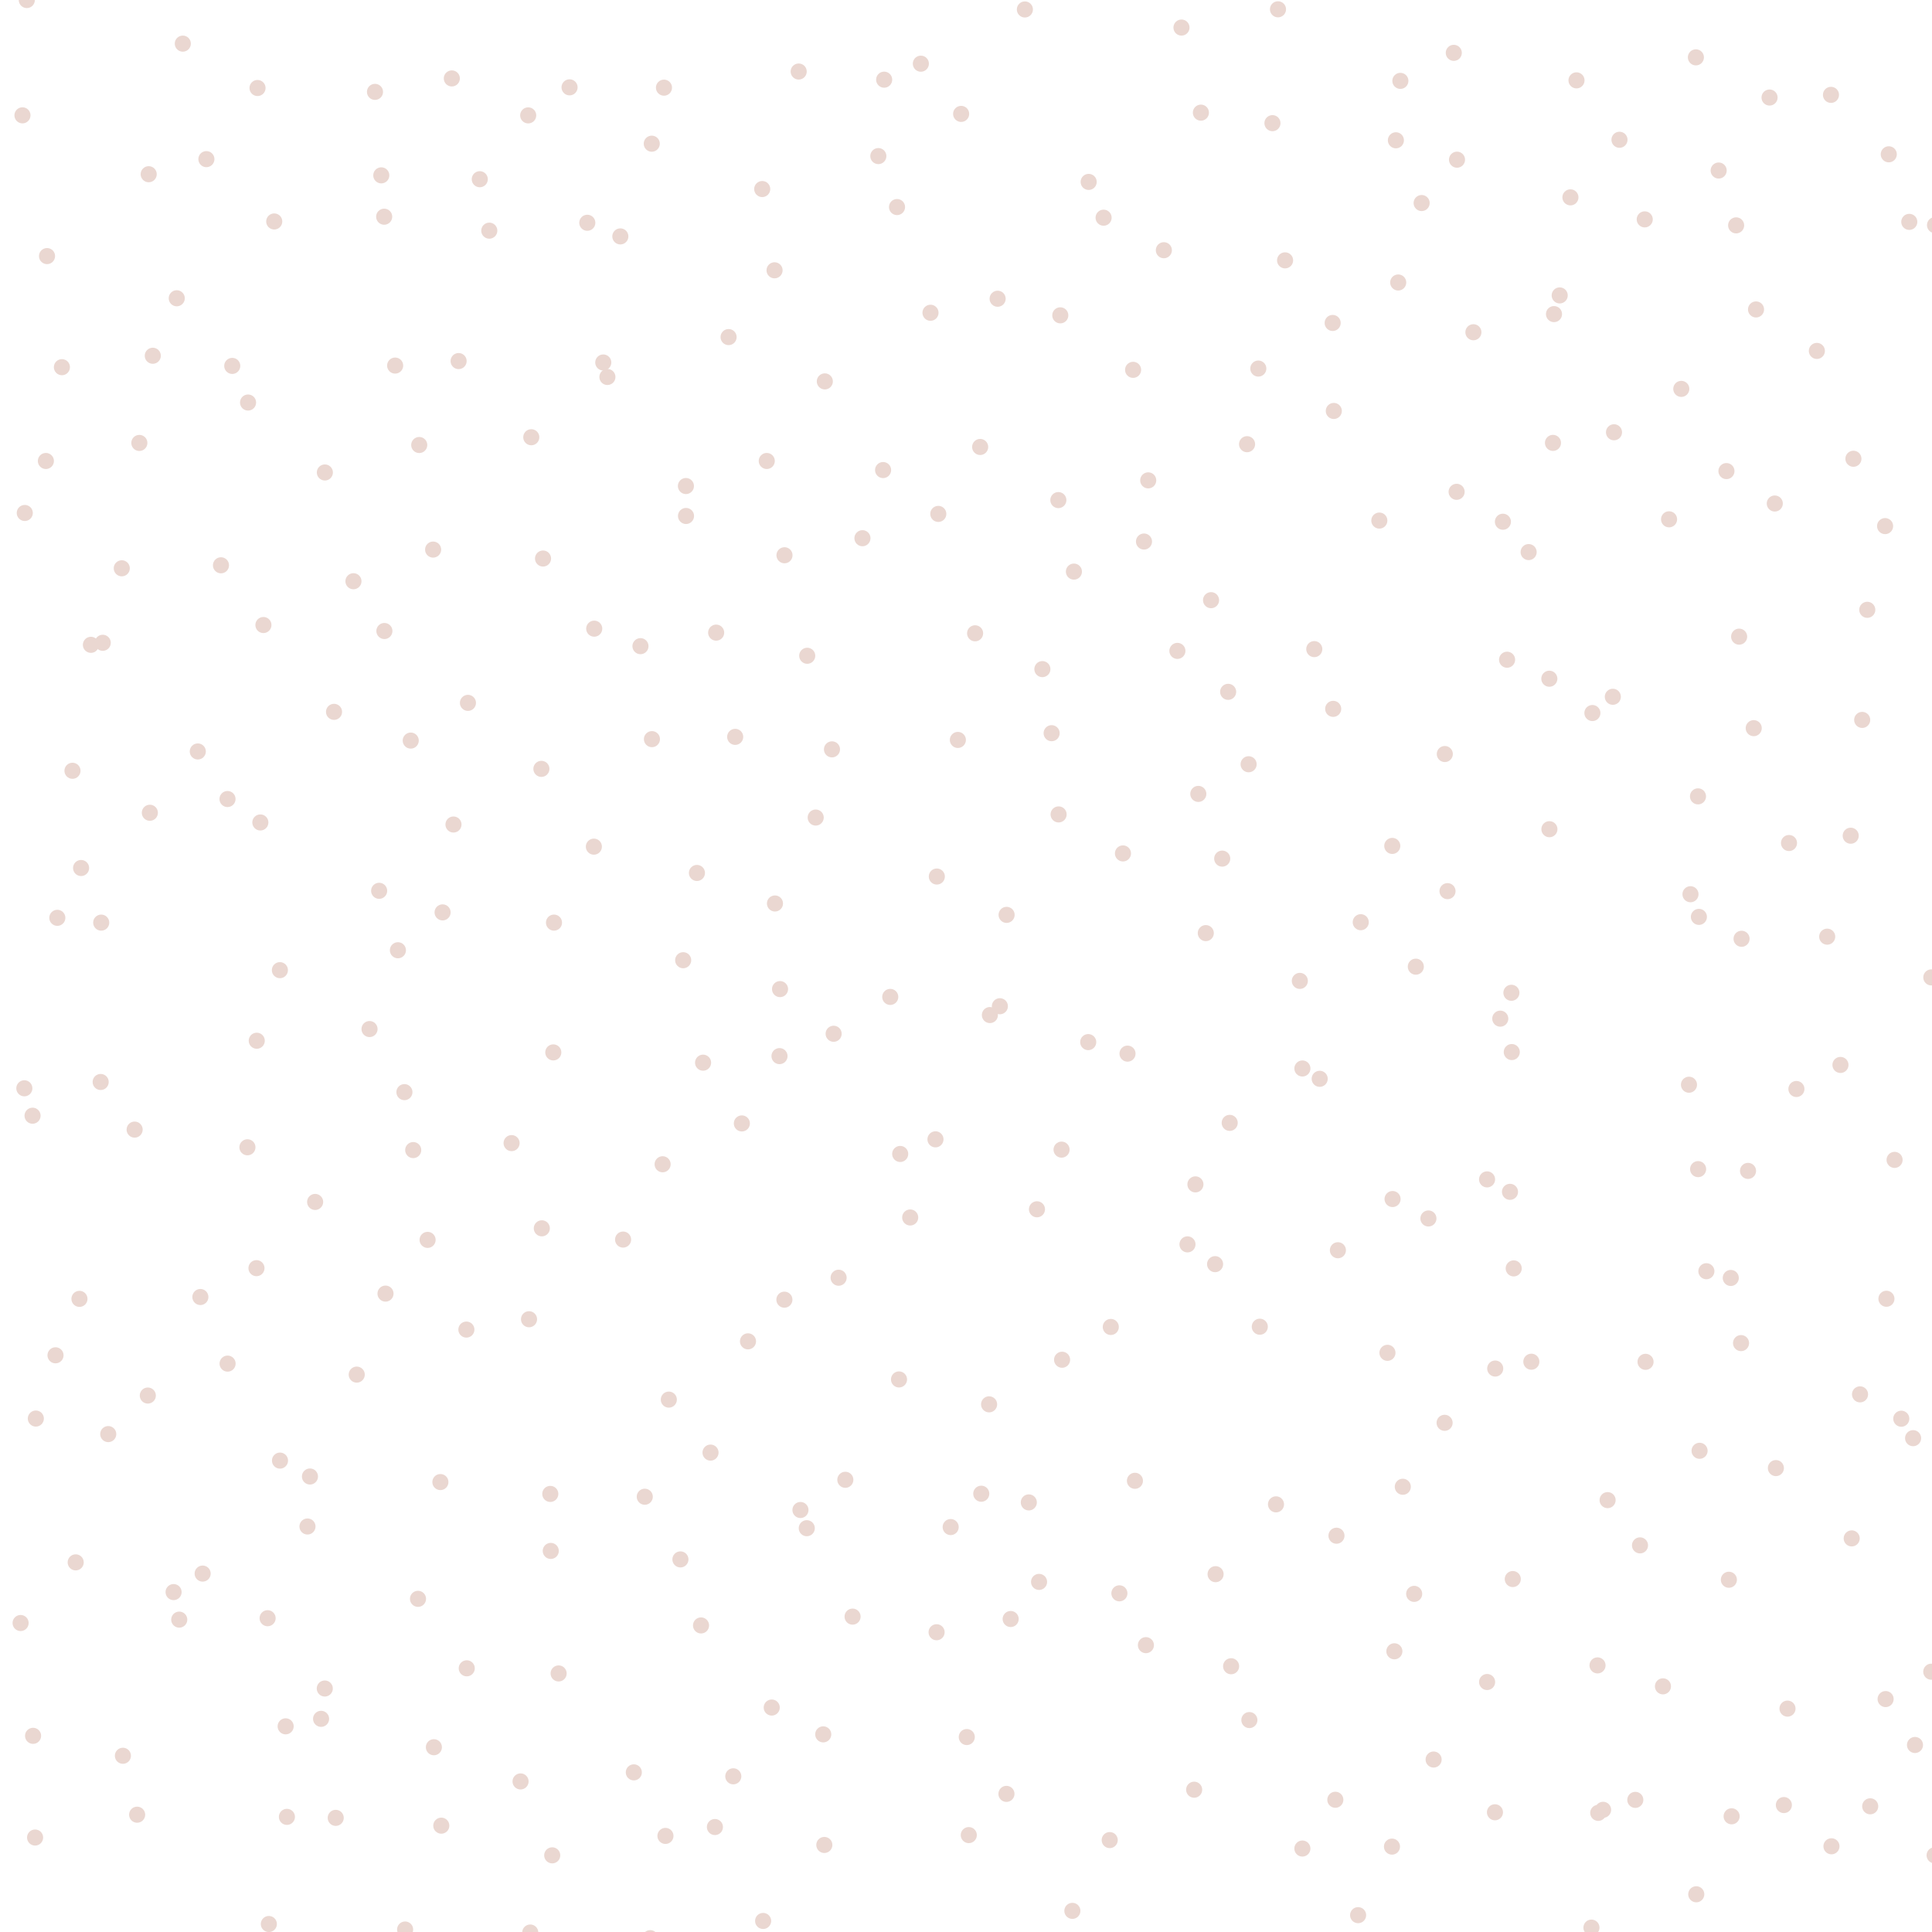 <svg xmlns="http://www.w3.org/2000/svg" width="1920" height="1920"><ellipse fill="#EAD7D1" cx="26.643" cy="0.033" rx="8" ry="8"/><ellipse fill="#EAD7D1" cx="22.327" cy="114.62" rx="8" ry="8"/><ellipse fill="#EAD7D1" cx="46.733" cy="254.505" rx="8" ry="8"/><ellipse fill="#EAD7D1" cx="61.525" cy="364.899" rx="8" ry="8"/><ellipse fill="#EAD7D1" cx="45.601" cy="458.122" rx="8" ry="8"/><ellipse fill="#EAD7D1" cx="24.626" cy="509.785" rx="8" ry="8"/><ellipse fill="#EAD7D1" cx="90.343" cy="640.82" rx="8" ry="8"/><ellipse fill="#EAD7D1" cx="72.03" cy="765.991" rx="8" ry="8"/><ellipse fill="#EAD7D1" cx="80.586" cy="862.619" rx="8" ry="8"/><ellipse fill="#EAD7D1" cx="56.969" cy="912.124" rx="8" ry="8"/><ellipse fill="#EAD7D1" cx="24.193" cy="1081.538" rx="8" ry="8"/><ellipse fill="#EAD7D1" cx="32.352" cy="1108.783" rx="8" ry="8"/><ellipse fill="#EAD7D1" cx="78.958" cy="1290.799" rx="8" ry="8"/><ellipse fill="#EAD7D1" cx="55.172" cy="1346.88" rx="8" ry="8"/><ellipse fill="#EAD7D1" cx="35.617" cy="1409.745" rx="8" ry="8"/><ellipse fill="#EAD7D1" cx="75.227" cy="1552.662" rx="8" ry="8"/><ellipse fill="#EAD7D1" cx="20.477" cy="1612.938" rx="8" ry="8"/><ellipse fill="#EAD7D1" cx="32.87" cy="1725.051" rx="8" ry="8"/><ellipse fill="#EAD7D1" cx="34.877" cy="1826.121" rx="8" ry="8"/><ellipse fill="#EAD7D1" cx="17.745" cy="1933.843" rx="8" ry="8"/><ellipse fill="#EAD7D1" cx="181.675" cy="43.362" rx="8" ry="8"/><ellipse fill="#EAD7D1" cx="147.776" cy="173.136" rx="8" ry="8"/><ellipse fill="#EAD7D1" cx="175.655" cy="296.418" rx="8" ry="8"/><ellipse fill="#EAD7D1" cx="151.839" cy="353.548" rx="8" ry="8"/><ellipse fill="#EAD7D1" cx="138.482" cy="440.184" rx="8" ry="8"/><ellipse fill="#EAD7D1" cx="121.02" cy="564.759" rx="8" ry="8"/><ellipse fill="#EAD7D1" cx="102.103" cy="638.806" rx="8" ry="8"/><ellipse fill="#EAD7D1" cx="196.564" cy="746.797" rx="8" ry="8"/><ellipse fill="#EAD7D1" cx="148.919" cy="807.716" rx="8" ry="8"/><ellipse fill="#EAD7D1" cx="100.585" cy="916.895" rx="8" ry="8"/><ellipse fill="#EAD7D1" cx="100.043" cy="1075.26" rx="8" ry="8"/><ellipse fill="#EAD7D1" cx="133.797" cy="1122.591" rx="8" ry="8"/><ellipse fill="#EAD7D1" cx="199.13" cy="1288.954" rx="8" ry="8"/><ellipse fill="#EAD7D1" cx="146.895" cy="1386.881" rx="8" ry="8"/><ellipse fill="#EAD7D1" cx="107.568" cy="1425.187" rx="8" ry="8"/><ellipse fill="#EAD7D1" cx="172.513" cy="1582.203" rx="8" ry="8"/><ellipse fill="#EAD7D1" cx="178.134" cy="1609.57" rx="8" ry="8"/><ellipse fill="#EAD7D1" cx="122.137" cy="1744.861" rx="8" ry="8"/><ellipse fill="#EAD7D1" cx="136.285" cy="1803.432" rx="8" ry="8"/><ellipse fill="#EAD7D1" cx="182.263" cy="1977.954" rx="8" ry="8"/><ellipse fill="#EAD7D1" cx="255.929" cy="87.46" rx="8" ry="8"/><ellipse fill="#EAD7D1" cx="205.108" cy="158.148" rx="8" ry="8"/><ellipse fill="#EAD7D1" cx="272.53" cy="220.085" rx="8" ry="8"/><ellipse fill="#EAD7D1" cx="230.809" cy="363.634" rx="8" ry="8"/><ellipse fill="#EAD7D1" cx="246.52" cy="400.029" rx="8" ry="8"/><ellipse fill="#EAD7D1" cx="219.601" cy="561.786" rx="8" ry="8"/><ellipse fill="#EAD7D1" cx="261.784" cy="621.144" rx="8" ry="8"/><ellipse fill="#EAD7D1" cx="226.104" cy="794.063" rx="8" ry="8"/><ellipse fill="#EAD7D1" cx="258.736" cy="817.353" rx="8" ry="8"/><ellipse fill="#EAD7D1" cx="278.154" cy="964.139" rx="8" ry="8"/><ellipse fill="#EAD7D1" cx="255.161" cy="1034.269" rx="8" ry="8"/><ellipse fill="#EAD7D1" cx="245.893" cy="1140.16" rx="8" ry="8"/><ellipse fill="#EAD7D1" cx="254.879" cy="1260.286" rx="8" ry="8"/><ellipse fill="#EAD7D1" cx="226.177" cy="1355.151" rx="8" ry="8"/><ellipse fill="#EAD7D1" cx="278.257" cy="1451.526" rx="8" ry="8"/><ellipse fill="#EAD7D1" cx="201.389" cy="1563.817" rx="8" ry="8"/><ellipse fill="#EAD7D1" cx="265.953" cy="1608.161" rx="8" ry="8"/><ellipse fill="#EAD7D1" cx="283.876" cy="1715.61" rx="8" ry="8"/><ellipse fill="#EAD7D1" cx="285.129" cy="1805.584" rx="8" ry="8"/><ellipse fill="#EAD7D1" cx="267.177" cy="1912.064" rx="8" ry="8"/><ellipse fill="#EAD7D1" cx="372.658" cy="91.307" rx="8" ry="8"/><ellipse fill="#EAD7D1" cx="378.921" cy="174.263" rx="8" ry="8"/><ellipse fill="#EAD7D1" cx="381.79" cy="215.358" rx="8" ry="8"/><ellipse fill="#EAD7D1" cx="392.697" cy="363.308" rx="8" ry="8"/><ellipse fill="#EAD7D1" cx="322.85" cy="469.541" rx="8" ry="8"/><ellipse fill="#EAD7D1" cx="351.256" cy="577.625" rx="8" ry="8"/><ellipse fill="#EAD7D1" cx="382.01" cy="627.09" rx="8" ry="8"/><ellipse fill="#EAD7D1" cx="331.957" cy="707.427" rx="8" ry="8"/><ellipse fill="#EAD7D1" cx="376.793" cy="885.27" rx="8" ry="8"/><ellipse fill="#EAD7D1" cx="395.444" cy="944.349" rx="8" ry="8"/><ellipse fill="#EAD7D1" cx="367.236" cy="1022.66" rx="8" ry="8"/><ellipse fill="#EAD7D1" cx="313.181" cy="1194.476" rx="8" ry="8"/><ellipse fill="#EAD7D1" cx="383.114" cy="1285.574" rx="8" ry="8"/><ellipse fill="#EAD7D1" cx="354.523" cy="1366.075" rx="8" ry="8"/><ellipse fill="#EAD7D1" cx="308.029" cy="1467.337" rx="8" ry="8"/><ellipse fill="#EAD7D1" cx="305.568" cy="1517.014" rx="8" ry="8"/><ellipse fill="#EAD7D1" cx="322.762" cy="1678.022" rx="8" ry="8"/><ellipse fill="#EAD7D1" cx="319.092" cy="1708.163" rx="8" ry="8"/><ellipse fill="#EAD7D1" cx="333.638" cy="1806.572" rx="8" ry="8"/><ellipse fill="#EAD7D1" cx="383.738" cy="1991.436" rx="8" ry="8"/><ellipse fill="#EAD7D1" cx="449.025" cy="77.933" rx="8" ry="8"/><ellipse fill="#EAD7D1" cx="476.795" cy="178.106" rx="8" ry="8"/><ellipse fill="#EAD7D1" cx="486.256" cy="229.23" rx="8" ry="8"/><ellipse fill="#EAD7D1" cx="455.761" cy="358.831" rx="8" ry="8"/><ellipse fill="#EAD7D1" cx="416.633" cy="442.243" rx="8" ry="8"/><ellipse fill="#EAD7D1" cx="430.432" cy="546.177" rx="8" ry="8"/><ellipse fill="#EAD7D1" cx="465.036" cy="698.502" rx="8" ry="8"/><ellipse fill="#EAD7D1" cx="408.191" cy="735.985" rx="8" ry="8"/><ellipse fill="#EAD7D1" cx="450.664" cy="819.391" rx="8" ry="8"/><ellipse fill="#EAD7D1" cx="439.84" cy="906.719" rx="8" ry="8"/><ellipse fill="#EAD7D1" cx="401.914" cy="1085.355" rx="8" ry="8"/><ellipse fill="#EAD7D1" cx="410.648" cy="1142.941" rx="8" ry="8"/><ellipse fill="#EAD7D1" cx="424.941" cy="1232.183" rx="8" ry="8"/><ellipse fill="#EAD7D1" cx="463.49" cy="1321.327" rx="8" ry="8"/><ellipse fill="#EAD7D1" cx="437.655" cy="1472.86" rx="8" ry="8"/><ellipse fill="#EAD7D1" cx="415.409" cy="1588.907" rx="8" ry="8"/><ellipse fill="#EAD7D1" cx="463.852" cy="1657.949" rx="8" ry="8"/><ellipse fill="#EAD7D1" cx="431.195" cy="1736.378" rx="8" ry="8"/><ellipse fill="#EAD7D1" cx="438.561" cy="1814.327" rx="8" ry="8"/><ellipse fill="#EAD7D1" cx="402.601" cy="1917.533" rx="8" ry="8"/><ellipse fill="#EAD7D1" cx="566.021" cy="86.792" rx="8" ry="8"/><ellipse fill="#EAD7D1" cx="524.917" cy="114.662" rx="8" ry="8"/><ellipse fill="#EAD7D1" cx="583.657" cy="221.388" rx="8" ry="8"/><ellipse fill="#EAD7D1" cx="599.523" cy="360.232" rx="8" ry="8"/><ellipse fill="#EAD7D1" cx="527.987" cy="434.522" rx="8" ry="8"/><ellipse fill="#EAD7D1" cx="539.656" cy="555.064" rx="8" ry="8"/><ellipse fill="#EAD7D1" cx="590.532" cy="624.763" rx="8" ry="8"/><ellipse fill="#EAD7D1" cx="538.036" cy="764.089" rx="8" ry="8"/><ellipse fill="#EAD7D1" cx="590.183" cy="841.393" rx="8" ry="8"/><ellipse fill="#EAD7D1" cx="550.556" cy="916.887" rx="8" ry="8"/><ellipse fill="#EAD7D1" cx="549.861" cy="1045.857" rx="8" ry="8"/><ellipse fill="#EAD7D1" cx="508.408" cy="1136.014" rx="8" ry="8"/><ellipse fill="#EAD7D1" cx="538.455" cy="1220.69" rx="8" ry="8"/><ellipse fill="#EAD7D1" cx="525.741" cy="1311.051" rx="8" ry="8"/><ellipse fill="#EAD7D1" cx="546.881" cy="1484.636" rx="8" ry="8"/><ellipse fill="#EAD7D1" cx="547.34" cy="1541.285" rx="8" ry="8"/><ellipse fill="#EAD7D1" cx="555.15" cy="1663.047" rx="8" ry="8"/><ellipse fill="#EAD7D1" cx="517.32" cy="1770.366" rx="8" ry="8"/><ellipse fill="#EAD7D1" cx="548.794" cy="1843.815" rx="8" ry="8"/><ellipse fill="#EAD7D1" cx="526.962" cy="1920.52" rx="8" ry="8"/><ellipse fill="#EAD7D1" cx="659.851" cy="87.118" rx="8" ry="8"/><ellipse fill="#EAD7D1" cx="647.722" cy="142.796" rx="8" ry="8"/><ellipse fill="#EAD7D1" cx="616.482" cy="234.932" rx="8" ry="8"/><ellipse fill="#EAD7D1" cx="603.636" cy="374.636" rx="8" ry="8"/><ellipse fill="#EAD7D1" cx="681.664" cy="483.012" rx="8" ry="8"/><ellipse fill="#EAD7D1" cx="681.754" cy="512.769" rx="8" ry="8"/><ellipse fill="#EAD7D1" cx="636.485" cy="642.146" rx="8" ry="8"/><ellipse fill="#EAD7D1" cx="647.89" cy="734.556" rx="8" ry="8"/><ellipse fill="#EAD7D1" cx="692.607" cy="867.531" rx="8" ry="8"/><ellipse fill="#EAD7D1" cx="678.936" cy="954.253" rx="8" ry="8"/><ellipse fill="#EAD7D1" cx="698.716" cy="1056.073" rx="8" ry="8"/><ellipse fill="#EAD7D1" cx="658.507" cy="1157.032" rx="8" ry="8"/><ellipse fill="#EAD7D1" cx="619.22" cy="1231.873" rx="8" ry="8"/><ellipse fill="#EAD7D1" cx="664.673" cy="1390.918" rx="8" ry="8"/><ellipse fill="#EAD7D1" cx="640.77" cy="1487.439" rx="8" ry="8"/><ellipse fill="#EAD7D1" cx="676.197" cy="1549.723" rx="8" ry="8"/><ellipse fill="#EAD7D1" cx="696.678" cy="1615.343" rx="8" ry="8"/><ellipse fill="#EAD7D1" cx="629.884" cy="1761.353" rx="8" ry="8"/><ellipse fill="#EAD7D1" cx="661.315" cy="1824.51" rx="8" ry="8"/><ellipse fill="#EAD7D1" cx="646.192" cy="1926.124" rx="8" ry="8"/><ellipse fill="#EAD7D1" cx="793.73" cy="71.089" rx="8" ry="8"/><ellipse fill="#EAD7D1" cx="757.486" cy="187.875" rx="8" ry="8"/><ellipse fill="#EAD7D1" cx="769.747" cy="268.624" rx="8" ry="8"/><ellipse fill="#EAD7D1" cx="724.064" cy="334.994" rx="8" ry="8"/><ellipse fill="#EAD7D1" cx="761.999" cy="458.117" rx="8" ry="8"/><ellipse fill="#EAD7D1" cx="779.619" cy="551.809" rx="8" ry="8"/><ellipse fill="#EAD7D1" cx="711.71" cy="628.706" rx="8" ry="8"/><ellipse fill="#EAD7D1" cx="730.614" cy="732.294" rx="8" ry="8"/><ellipse fill="#EAD7D1" cx="770.154" cy="897.875" rx="8" ry="8"/><ellipse fill="#EAD7D1" cx="775.193" cy="982.958" rx="8" ry="8"/><ellipse fill="#EAD7D1" cx="774.66" cy="1049.555" rx="8" ry="8"/><ellipse fill="#EAD7D1" cx="737.247" cy="1116.45" rx="8" ry="8"/><ellipse fill="#EAD7D1" cx="779.52" cy="1291.606" rx="8" ry="8"/><ellipse fill="#EAD7D1" cx="743.346" cy="1333.008" rx="8" ry="8"/><ellipse fill="#EAD7D1" cx="706.113" cy="1443.581" rx="8" ry="8"/><ellipse fill="#EAD7D1" cx="795.478" cy="1500.621" rx="8" ry="8"/><ellipse fill="#EAD7D1" cx="766.947" cy="1696.941" rx="8" ry="8"/><ellipse fill="#EAD7D1" cx="728.737" cy="1765.28" rx="8" ry="8"/><ellipse fill="#EAD7D1" cx="710.48" cy="1815.682" rx="8" ry="8"/><ellipse fill="#EAD7D1" cx="758.388" cy="1909.023" rx="8" ry="8"/><ellipse fill="#EAD7D1" cx="878.669" cy="79.182" rx="8" ry="8"/><ellipse fill="#EAD7D1" cx="872.884" cy="155.116" rx="8" ry="8"/><ellipse fill="#EAD7D1" cx="891.45" cy="205.774" rx="8" ry="8"/><ellipse fill="#EAD7D1" cx="819.701" cy="379.024" rx="8" ry="8"/><ellipse fill="#EAD7D1" cx="877.61" cy="467.141" rx="8" ry="8"/><ellipse fill="#EAD7D1" cx="857.09" cy="534.867" rx="8" ry="8"/><ellipse fill="#EAD7D1" cx="802.217" cy="651.695" rx="8" ry="8"/><ellipse fill="#EAD7D1" cx="826.812" cy="744.71" rx="8" ry="8"/><ellipse fill="#EAD7D1" cx="810.635" cy="812.477" rx="8" ry="8"/><ellipse fill="#EAD7D1" cx="884.724" cy="990.721" rx="8" ry="8"/><ellipse fill="#EAD7D1" cx="828.46" cy="1027.345" rx="8" ry="8"/><ellipse fill="#EAD7D1" cx="894.611" cy="1146.79" rx="8" ry="8"/><ellipse fill="#EAD7D1" cx="833.403" cy="1269.79" rx="8" ry="8"/><ellipse fill="#EAD7D1" cx="893.431" cy="1370.872" rx="8" ry="8"/><ellipse fill="#EAD7D1" cx="840.084" cy="1470.595" rx="8" ry="8"/><ellipse fill="#EAD7D1" cx="801.763" cy="1518.713" rx="8" ry="8"/><ellipse fill="#EAD7D1" cx="847.286" cy="1606.585" rx="8" ry="8"/><ellipse fill="#EAD7D1" cx="818.128" cy="1723.589" rx="8" ry="8"/><ellipse fill="#EAD7D1" cx="819.21" cy="1833.498" rx="8" ry="8"/><ellipse fill="#EAD7D1" cx="847.991" cy="1993.39" rx="8" ry="8"/><ellipse fill="#EAD7D1" cx="915.142" cy="63.294" rx="8" ry="8"/><ellipse fill="#EAD7D1" cx="955.169" cy="113.189" rx="8" ry="8"/><ellipse fill="#EAD7D1" cx="991.436" cy="296.883" rx="8" ry="8"/><ellipse fill="#EAD7D1" cx="924.723" cy="310.818" rx="8" ry="8"/><ellipse fill="#EAD7D1" cx="974.073" cy="444.189" rx="8" ry="8"/><ellipse fill="#EAD7D1" cx="932.474" cy="510.716" rx="8" ry="8"/><ellipse fill="#EAD7D1" cx="969.044" cy="629.371" rx="8" ry="8"/><ellipse fill="#EAD7D1" cx="951.918" cy="735.34" rx="8" ry="8"/><ellipse fill="#EAD7D1" cx="931.011" cy="871.088" rx="8" ry="8"/><ellipse fill="#EAD7D1" cx="993.662" cy="999.984" rx="8" ry="8"/><ellipse fill="#EAD7D1" cx="983.747" cy="1008.754" rx="8" ry="8"/><ellipse fill="#EAD7D1" cx="929.667" cy="1132.258" rx="8" ry="8"/><ellipse fill="#EAD7D1" cx="904.543" cy="1209.92" rx="8" ry="8"/><ellipse fill="#EAD7D1" cx="982.953" cy="1395.615" rx="8" ry="8"/><ellipse fill="#EAD7D1" cx="975.172" cy="1484.445" rx="8" ry="8"/><ellipse fill="#EAD7D1" cx="944.771" cy="1517.577" rx="8" ry="8"/><ellipse fill="#EAD7D1" cx="930.777" cy="1622.101" rx="8" ry="8"/><ellipse fill="#EAD7D1" cx="960.769" cy="1726.255" rx="8" ry="8"/><ellipse fill="#EAD7D1" cx="962.773" cy="1823.696" rx="8" ry="8"/><ellipse fill="#EAD7D1" cx="905.427" cy="1965.126" rx="8" ry="8"/><ellipse fill="#EAD7D1" cx="1018.519" cy="9.402" rx="8" ry="8"/><ellipse fill="#EAD7D1" cx="1081.906" cy="180.782" rx="8" ry="8"/><ellipse fill="#EAD7D1" cx="1096.741" cy="216.339" rx="8" ry="8"/><ellipse fill="#EAD7D1" cx="1053.703" cy="313.38" rx="8" ry="8"/><ellipse fill="#EAD7D1" cx="1051.776" cy="496.986" rx="8" ry="8"/><ellipse fill="#EAD7D1" cx="1067.242" cy="568.048" rx="8" ry="8"/><ellipse fill="#EAD7D1" cx="1035.903" cy="664.965" rx="8" ry="8"/><ellipse fill="#EAD7D1" cx="1045.097" cy="728.638" rx="8" ry="8"/><ellipse fill="#EAD7D1" cx="1052.029" cy="809.356" rx="8" ry="8"/><ellipse fill="#EAD7D1" cx="1000.354" cy="909.189" rx="8" ry="8"/><ellipse fill="#EAD7D1" cx="1081.457" cy="1035.639" rx="8" ry="8"/><ellipse fill="#EAD7D1" cx="1054.97" cy="1142.491" rx="8" ry="8"/><ellipse fill="#EAD7D1" cx="1030.528" cy="1201.778" rx="8" ry="8"/><ellipse fill="#EAD7D1" cx="1055.488" cy="1351.294" rx="8" ry="8"/><ellipse fill="#EAD7D1" cx="1022.423" cy="1493.076" rx="8" ry="8"/><ellipse fill="#EAD7D1" cx="1032.608" cy="1572.073" rx="8" ry="8"/><ellipse fill="#EAD7D1" cx="1004.393" cy="1608.953" rx="8" ry="8"/><ellipse fill="#EAD7D1" cx="1000.197" cy="1782.743" rx="8" ry="8"/><ellipse fill="#EAD7D1" cx="1065.71" cy="1898.999" rx="8" ry="8"/><ellipse fill="#EAD7D1" cx="1087.824" cy="1988.372" rx="8" ry="8"/><ellipse fill="#EAD7D1" cx="1174.148" cy="27.395" rx="8" ry="8"/><ellipse fill="#EAD7D1" cx="1193.437" cy="111.945" rx="8" ry="8"/><ellipse fill="#EAD7D1" cx="1156.627" cy="248.664" rx="8" ry="8"/><ellipse fill="#EAD7D1" cx="1126.06" cy="367.542" rx="8" ry="8"/><ellipse fill="#EAD7D1" cx="1141.085" cy="477.38" rx="8" ry="8"/><ellipse fill="#EAD7D1" cx="1136.888" cy="538.169" rx="8" ry="8"/><ellipse fill="#EAD7D1" cx="1170.086" cy="646.851" rx="8" ry="8"/><ellipse fill="#EAD7D1" cx="1190.868" cy="788.978" rx="8" ry="8"/><ellipse fill="#EAD7D1" cx="1115.982" cy="848.126" rx="8" ry="8"/><ellipse fill="#EAD7D1" cx="1198.31" cy="927.314" rx="8" ry="8"/><ellipse fill="#EAD7D1" cx="1120.515" cy="1047.09" rx="8" ry="8"/><ellipse fill="#EAD7D1" cx="1187.995" cy="1177.024" rx="8" ry="8"/><ellipse fill="#EAD7D1" cx="1180.115" cy="1236.643" rx="8" ry="8"/><ellipse fill="#EAD7D1" cx="1103.895" cy="1318.719" rx="8" ry="8"/><ellipse fill="#EAD7D1" cx="1127.881" cy="1471.595" rx="8" ry="8"/><ellipse fill="#EAD7D1" cx="1112.446" cy="1583.433" rx="8" ry="8"/><ellipse fill="#EAD7D1" cx="1138.795" cy="1634.935" rx="8" ry="8"/><ellipse fill="#EAD7D1" cx="1186.739" cy="1778.592" rx="8" ry="8"/><ellipse fill="#EAD7D1" cx="1102.818" cy="1828.656" rx="8" ry="8"/><ellipse fill="#EAD7D1" cx="1114.527" cy="1979.271" rx="8" ry="8"/><ellipse fill="#EAD7D1" cx="1270.052" cy="9.245" rx="8" ry="8"/><ellipse fill="#EAD7D1" cx="1264.548" cy="122.394" rx="8" ry="8"/><ellipse fill="#EAD7D1" cx="1277.101" cy="258.739" rx="8" ry="8"/><ellipse fill="#EAD7D1" cx="1250.501" cy="366.273" rx="8" ry="8"/><ellipse fill="#EAD7D1" cx="1239.316" cy="441.43" rx="8" ry="8"/><ellipse fill="#EAD7D1" cx="1203.531" cy="596.445" rx="8" ry="8"/><ellipse fill="#EAD7D1" cx="1220.52" cy="687.54" rx="8" ry="8"/><ellipse fill="#EAD7D1" cx="1240.862" cy="759.506" rx="8" ry="8"/><ellipse fill="#EAD7D1" cx="1214.619" cy="853.283" rx="8" ry="8"/><ellipse fill="#EAD7D1" cx="1291.754" cy="974.796" rx="8" ry="8"/><ellipse fill="#EAD7D1" cx="1294.308" cy="1061.844" rx="8" ry="8"/><ellipse fill="#EAD7D1" cx="1222.067" cy="1115.894" rx="8" ry="8"/><ellipse fill="#EAD7D1" cx="1207.538" cy="1256.297" rx="8" ry="8"/><ellipse fill="#EAD7D1" cx="1251.967" cy="1318.478" rx="8" ry="8"/><ellipse fill="#EAD7D1" cx="1268.072" cy="1495.008" rx="8" ry="8"/><ellipse fill="#EAD7D1" cx="1208.037" cy="1564.397" rx="8" ry="8"/><ellipse fill="#EAD7D1" cx="1223.461" cy="1655.893" rx="8" ry="8"/><ellipse fill="#EAD7D1" cx="1241.61" cy="1709.381" rx="8" ry="8"/><ellipse fill="#EAD7D1" cx="1294.298" cy="1837.062" rx="8" ry="8"/><ellipse fill="#EAD7D1" cx="1215.41" cy="1986.582" rx="8" ry="8"/><ellipse fill="#EAD7D1" cx="1391.675" cy="80.366" rx="8" ry="8"/><ellipse fill="#EAD7D1" cx="1387.222" cy="139.425" rx="8" ry="8"/><ellipse fill="#EAD7D1" cx="1389.522" cy="280.739" rx="8" ry="8"/><ellipse fill="#EAD7D1" cx="1324.388" cy="320.947" rx="8" ry="8"/><ellipse fill="#EAD7D1" cx="1325.517" cy="408.403" rx="8" ry="8"/><ellipse fill="#EAD7D1" cx="1370.771" cy="517.341" rx="8" ry="8"/><ellipse fill="#EAD7D1" cx="1306.116" cy="645.082" rx="8" ry="8"/><ellipse fill="#EAD7D1" cx="1324.907" cy="704.451" rx="8" ry="8"/><ellipse fill="#EAD7D1" cx="1383.627" cy="840.66" rx="8" ry="8"/><ellipse fill="#EAD7D1" cx="1352.295" cy="916.485" rx="8" ry="8"/><ellipse fill="#EAD7D1" cx="1311.5" cy="1072.107" rx="8" ry="8"/><ellipse fill="#EAD7D1" cx="1383.916" cy="1191.586" rx="8" ry="8"/><ellipse fill="#EAD7D1" cx="1329.588" cy="1242.477" rx="8" ry="8"/><ellipse fill="#EAD7D1" cx="1378.836" cy="1344.417" rx="8" ry="8"/><ellipse fill="#EAD7D1" cx="1394.085" cy="1477.531" rx="8" ry="8"/><ellipse fill="#EAD7D1" cx="1328.173" cy="1526.177" rx="8" ry="8"/><ellipse fill="#EAD7D1" cx="1385.712" cy="1641.03" rx="8" ry="8"/><ellipse fill="#EAD7D1" cx="1327.042" cy="1788.588" rx="8" ry="8"/><ellipse fill="#EAD7D1" cx="1383.326" cy="1835.142" rx="8" ry="8"/><ellipse fill="#EAD7D1" cx="1349.67" cy="1903.262" rx="8" ry="8"/><ellipse fill="#EAD7D1" cx="1444.754" cy="52.519" rx="8" ry="8"/><ellipse fill="#EAD7D1" cx="1447.956" cy="158.695" rx="8" ry="8"/><ellipse fill="#EAD7D1" cx="1412.813" cy="201.782" rx="8" ry="8"/><ellipse fill="#EAD7D1" cx="1464.256" cy="330.178" rx="8" ry="8"/><ellipse fill="#EAD7D1" cx="1447.57" cy="488.762" rx="8" ry="8"/><ellipse fill="#EAD7D1" cx="1493.57" cy="518.489" rx="8" ry="8"/><ellipse fill="#EAD7D1" cx="1497.723" cy="655.622" rx="8" ry="8"/><ellipse fill="#EAD7D1" cx="1435.837" cy="749.339" rx="8" ry="8"/><ellipse fill="#EAD7D1" cx="1438.525" cy="885.617" rx="8" ry="8"/><ellipse fill="#EAD7D1" cx="1407.018" cy="960.677" rx="8" ry="8"/><ellipse fill="#EAD7D1" cx="1490.954" cy="1012.326" rx="8" ry="8"/><ellipse fill="#EAD7D1" cx="1477.832" cy="1172.065" rx="8" ry="8"/><ellipse fill="#EAD7D1" cx="1419.546" cy="1210.898" rx="8" ry="8"/><ellipse fill="#EAD7D1" cx="1485.931" cy="1360.048" rx="8" ry="8"/><ellipse fill="#EAD7D1" cx="1435.634" cy="1413.982" rx="8" ry="8"/><ellipse fill="#EAD7D1" cx="1405.391" cy="1583.972" rx="8" ry="8"/><ellipse fill="#EAD7D1" cx="1477.872" cy="1671.564" rx="8" ry="8"/><ellipse fill="#EAD7D1" cx="1424.714" cy="1748.609" rx="8" ry="8"/><ellipse fill="#EAD7D1" cx="1485.669" cy="1801.027" rx="8" ry="8"/><ellipse fill="#EAD7D1" cx="1478.844" cy="1942.801" rx="8" ry="8"/><ellipse fill="#EAD7D1" cx="1566.708" cy="79.86" rx="8" ry="8"/><ellipse fill="#EAD7D1" cx="1560.669" cy="196.129" rx="8" ry="8"/><ellipse fill="#EAD7D1" cx="1550.019" cy="293.584" rx="8" ry="8"/><ellipse fill="#EAD7D1" cx="1544.344" cy="312.153" rx="8" ry="8"/><ellipse fill="#EAD7D1" cx="1543.331" cy="440.141" rx="8" ry="8"/><ellipse fill="#EAD7D1" cx="1519.14" cy="548.659" rx="8" ry="8"/><ellipse fill="#EAD7D1" cx="1539.712" cy="674.51" rx="8" ry="8"/><ellipse fill="#EAD7D1" cx="1582.505" cy="708.601" rx="8" ry="8"/><ellipse fill="#EAD7D1" cx="1539.79" cy="824.055" rx="8" ry="8"/><ellipse fill="#EAD7D1" cx="1502.011" cy="986.617" rx="8" ry="8"/><ellipse fill="#EAD7D1" cx="1502.385" cy="1045.519" rx="8" ry="8"/><ellipse fill="#EAD7D1" cx="1500.61" cy="1184.435" rx="8" ry="8"/><ellipse fill="#EAD7D1" cx="1504.314" cy="1260.512" rx="8" ry="8"/><ellipse fill="#EAD7D1" cx="1521.822" cy="1353.251" rx="8" ry="8"/><ellipse fill="#EAD7D1" cx="1597.619" cy="1490.81" rx="8" ry="8"/><ellipse fill="#EAD7D1" cx="1503.38" cy="1569.24" rx="8" ry="8"/><ellipse fill="#EAD7D1" cx="1587.608" cy="1655.054" rx="8" ry="8"/><ellipse fill="#EAD7D1" cx="1593.138" cy="1798.572" rx="8" ry="8"/><ellipse fill="#EAD7D1" cx="1588.313" cy="1801.603" rx="8" ry="8"/><ellipse fill="#EAD7D1" cx="1581.562" cy="1915.649" rx="8" ry="8"/><ellipse fill="#EAD7D1" cx="1685.363" cy="57" rx="8" ry="8"/><ellipse fill="#EAD7D1" cx="1609.428" cy="138.901" rx="8" ry="8"/><ellipse fill="#EAD7D1" cx="1634.52" cy="218.012" rx="8" ry="8"/><ellipse fill="#EAD7D1" cx="1670.854" cy="386.472" rx="8" ry="8"/><ellipse fill="#EAD7D1" cx="1603.98" cy="429.589" rx="8" ry="8"/><ellipse fill="#EAD7D1" cx="1658.701" cy="516.087" rx="8" ry="8"/><ellipse fill="#EAD7D1" cx="1602.81" cy="692.459" rx="8" ry="8"/><ellipse fill="#EAD7D1" cx="1687.446" cy="791.418" rx="8" ry="8"/><ellipse fill="#EAD7D1" cx="1679.983" cy="888.68" rx="8" ry="8"/><ellipse fill="#EAD7D1" cx="1688.347" cy="911.186" rx="8" ry="8"/><ellipse fill="#EAD7D1" cx="1678.486" cy="1077.983" rx="8" ry="8"/><ellipse fill="#EAD7D1" cx="1687.563" cy="1161.865" rx="8" ry="8"/><ellipse fill="#EAD7D1" cx="1695.781" cy="1263.327" rx="8" ry="8"/><ellipse fill="#EAD7D1" cx="1635.327" cy="1353.366" rx="8" ry="8"/><ellipse fill="#EAD7D1" cx="1689.024" cy="1441.774" rx="8" ry="8"/><ellipse fill="#EAD7D1" cx="1629.816" cy="1535.772" rx="8" ry="8"/><ellipse fill="#EAD7D1" cx="1652.626" cy="1675.864" rx="8" ry="8"/><ellipse fill="#EAD7D1" cx="1625.156" cy="1788.697" rx="8" ry="8"/><ellipse fill="#EAD7D1" cx="1685.733" cy="1882.512" rx="8" ry="8"/><ellipse fill="#EAD7D1" cx="1681.837" cy="1993.463" rx="8" ry="8"/><ellipse fill="#EAD7D1" cx="1758.563" cy="96.925" rx="8" ry="8"/><ellipse fill="#EAD7D1" cx="1707.986" cy="169.466" rx="8" ry="8"/><ellipse fill="#EAD7D1" cx="1725.346" cy="223.965" rx="8" ry="8"/><ellipse fill="#EAD7D1" cx="1745.122" cy="307.526" rx="8" ry="8"/><ellipse fill="#EAD7D1" cx="1715.717" cy="468.162" rx="8" ry="8"/><ellipse fill="#EAD7D1" cx="1763.771" cy="500.385" rx="8" ry="8"/><ellipse fill="#EAD7D1" cx="1728.335" cy="632.706" rx="8" ry="8"/><ellipse fill="#EAD7D1" cx="1742.832" cy="723.631" rx="8" ry="8"/><ellipse fill="#EAD7D1" cx="1777.889" cy="837.783" rx="8" ry="8"/><ellipse fill="#EAD7D1" cx="1730.746" cy="932.949" rx="8" ry="8"/><ellipse fill="#EAD7D1" cx="1785.251" cy="1082.227" rx="8" ry="8"/><ellipse fill="#EAD7D1" cx="1737.164" cy="1163.623" rx="8" ry="8"/><ellipse fill="#EAD7D1" cx="1720.031" cy="1270.025" rx="8" ry="8"/><ellipse fill="#EAD7D1" cx="1730.23" cy="1334.763" rx="8" ry="8"/><ellipse fill="#EAD7D1" cx="1764.857" cy="1458.976" rx="8" ry="8"/><ellipse fill="#EAD7D1" cx="1718.137" cy="1569.938" rx="8" ry="8"/><ellipse fill="#EAD7D1" cx="1776.401" cy="1698.009" rx="8" ry="8"/><ellipse fill="#EAD7D1" cx="1772.788" cy="1793.847" rx="8" ry="8"/><ellipse fill="#EAD7D1" cx="1720.871" cy="1805.021" rx="8" ry="8"/><ellipse fill="#EAD7D1" cx="1756.497" cy="1962.283" rx="8" ry="8"/><ellipse fill="#EAD7D1" cx="1819.604" cy="94.271" rx="8" ry="8"/><ellipse fill="#EAD7D1" cx="1877.038" cy="153.342" rx="8" ry="8"/><ellipse fill="#EAD7D1" cx="1897.428" cy="220.494" rx="8" ry="8"/><ellipse fill="#EAD7D1" cx="1805.579" cy="348.733" rx="8" ry="8"/><ellipse fill="#EAD7D1" cx="1841.908" cy="455.913" rx="8" ry="8"/><ellipse fill="#EAD7D1" cx="1873.389" cy="522.838" rx="8" ry="8"/><ellipse fill="#EAD7D1" cx="1855.686" cy="606.028" rx="8" ry="8"/><ellipse fill="#EAD7D1" cx="1850.627" cy="715.435" rx="8" ry="8"/><ellipse fill="#EAD7D1" cx="1839.213" cy="830.525" rx="8" ry="8"/><ellipse fill="#EAD7D1" cx="1815.847" cy="930.847" rx="8" ry="8"/><ellipse fill="#EAD7D1" cx="1829.026" cy="1058.323" rx="8" ry="8"/><ellipse fill="#EAD7D1" cx="1882.815" cy="1152.678" rx="8" ry="8"/><ellipse fill="#EAD7D1" cx="1874.709" cy="1290.691" rx="8" ry="8"/><ellipse fill="#EAD7D1" cx="1848.48" cy="1385.699" rx="8" ry="8"/><ellipse fill="#EAD7D1" cx="1889.48" cy="1409.902" rx="8" ry="8"/><ellipse fill="#EAD7D1" cx="1840.205" cy="1528.842" rx="8" ry="8"/><ellipse fill="#EAD7D1" cx="1873.893" cy="1688.521" rx="8" ry="8"/><ellipse fill="#EAD7D1" cx="1858.596" cy="1795.081" rx="8" ry="8"/><ellipse fill="#EAD7D1" cx="1820.085" cy="1834.813" rx="8" ry="8"/><ellipse fill="#EAD7D1" cx="1846.258" cy="1948.95" rx="8" ry="8"/><ellipse fill="#EAD7D1" cx="1994.158" cy="17.6" rx="8" ry="8"/><ellipse fill="#EAD7D1" cx="1961.864" cy="131.691" rx="8" ry="8"/><ellipse fill="#EAD7D1" cx="1922.996" cy="223.717" rx="8" ry="8"/><ellipse fill="#EAD7D1" cx="1961.083" cy="333.05" rx="8" ry="8"/><ellipse fill="#EAD7D1" cx="1997.741" cy="470.324" rx="8" ry="8"/><ellipse fill="#EAD7D1" cx="1952.754" cy="565" rx="8" ry="8"/><ellipse fill="#EAD7D1" cx="1983.235" cy="694.322" rx="8" ry="8"/><ellipse fill="#EAD7D1" cx="1945.013" cy="716.688" rx="8" ry="8"/><ellipse fill="#EAD7D1" cx="1945.669" cy="844.631" rx="8" ry="8"/><ellipse fill="#EAD7D1" cx="1919.33" cy="971.32" rx="8" ry="8"/><ellipse fill="#EAD7D1" cx="1944.515" cy="1002.658" rx="8" ry="8"/><ellipse fill="#EAD7D1" cx="1941.788" cy="1188.261" rx="8" ry="8"/><ellipse fill="#EAD7D1" cx="1938.097" cy="1292.089" rx="8" ry="8"/><ellipse fill="#EAD7D1" cx="1934.576" cy="1396.945" rx="8" ry="8"/><ellipse fill="#EAD7D1" cx="1901.213" cy="1429.24" rx="8" ry="8"/><ellipse fill="#EAD7D1" cx="1955.482" cy="1540.242" rx="8" ry="8"/><ellipse fill="#EAD7D1" cx="1919.277" cy="1661.321" rx="8" ry="8"/><ellipse fill="#EAD7D1" cx="1903.096" cy="1734.144" rx="8" ry="8"/><ellipse fill="#EAD7D1" cx="1922.588" cy="1843.781" rx="8" ry="8"/><ellipse fill="#EAD7D1" cx="1900.366" cy="1949.574" rx="8" ry="8"/></svg>